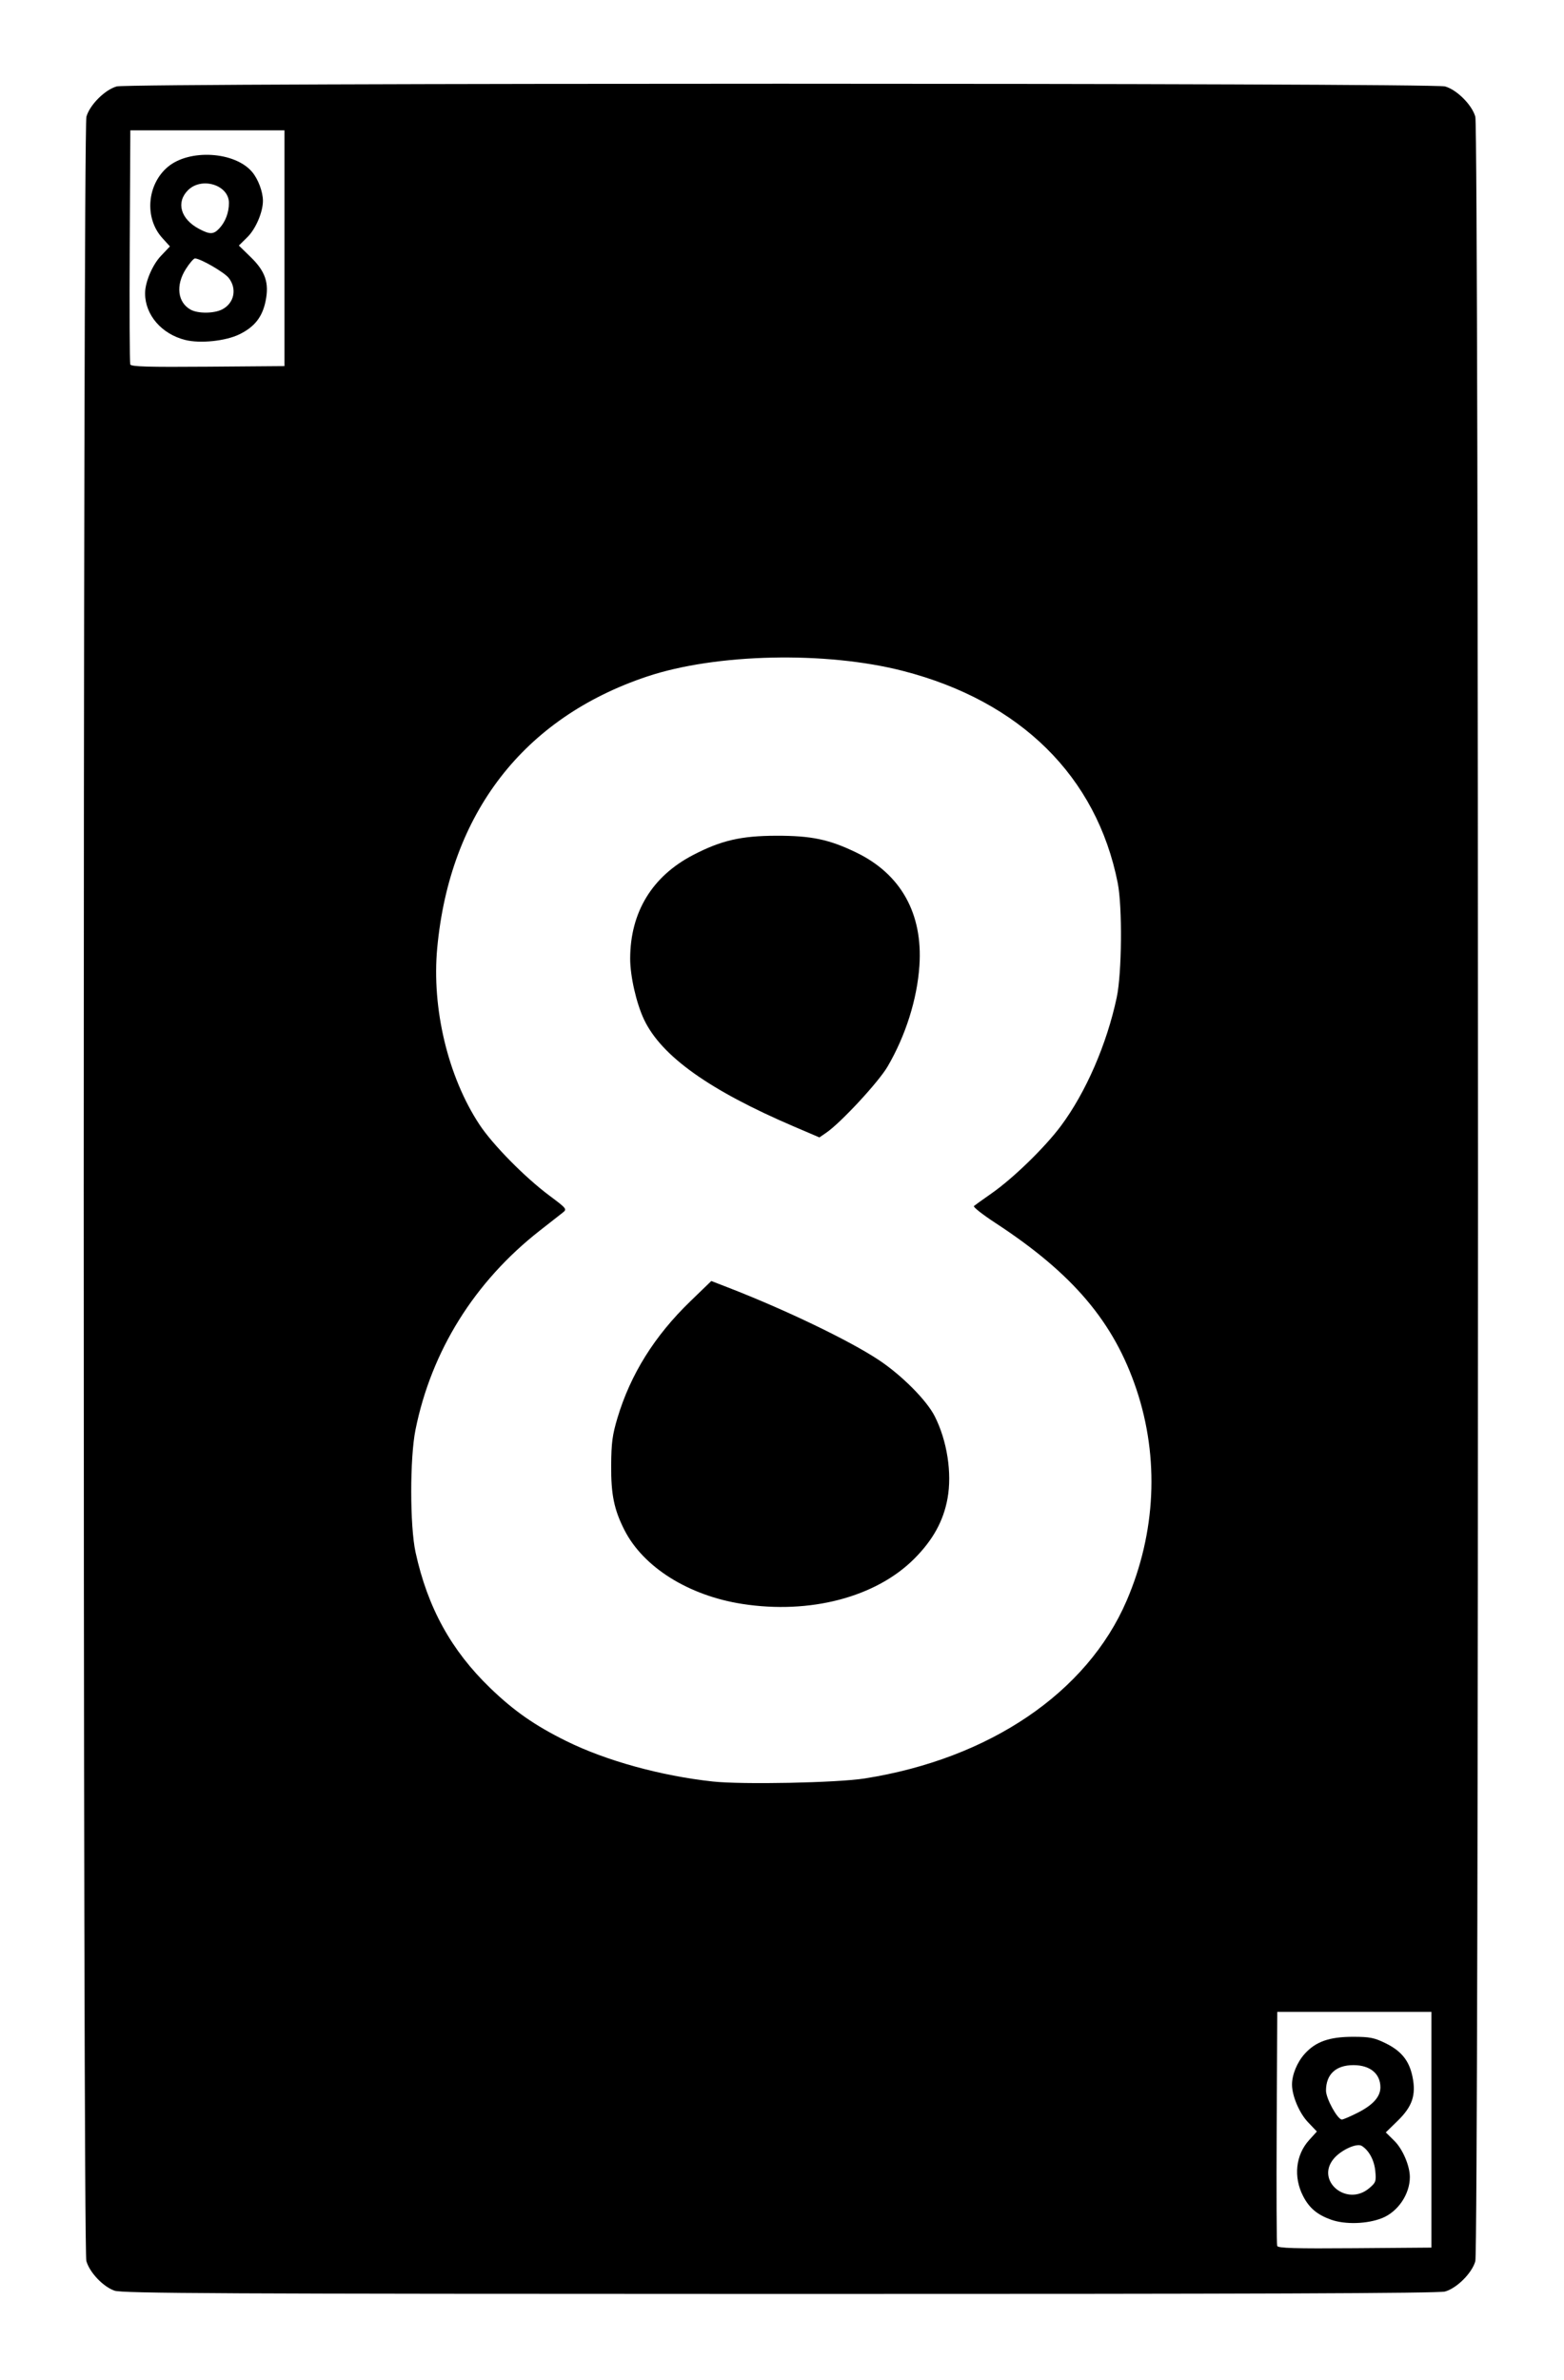 <?xml version="1.0" encoding="UTF-8" standalone="no"?>
<!-- Created with Inkscape (http://www.inkscape.org/) -->

<svg
   xmlns:dc="http://purl.org/dc/elements/1.1/"
   xmlns:cc="http://creativecommons.org/ns#"
   xmlns:rdf="http://www.w3.org/1999/02/22-rdf-syntax-ns#"
   xmlns:svg="http://www.w3.org/2000/svg"
   xmlns="http://www.w3.org/2000/svg"
   xmlns:sodipodi="http://sodipodi.sourceforge.net/DTD/sodipodi-0.dtd"
   xmlns:inkscape="http://www.inkscape.org/namespaces/inkscape"
   id="svg2"
   version="1.1"
   inkscape:version="0.48.4 r9939"
   width="690"
   height="1050"
   sodipodi:docname="8.bmp">
  <defs
     id="defs6" />
  <sodipodi:namedview
     pagecolor="#ffffff"
     bordercolor="#666666"
     borderopacity="1"
     objecttolerance="10"
     gridtolerance="10"
     guidetolerance="10"
     inkscape:pageopacity="0"
     inkscape:pageshadow="2"
     inkscape:window-width="640"
     inkscape:window-height="480"
     id="namedview4"
     showgrid="false"
     inkscape:zoom="0.2247619"
     inkscape:cx="345"
     inkscape:cy="525"
     inkscape:window-x="0"
     inkscape:window-y="27"
     inkscape:window-maximized="0"
     inkscape:current-layer="svg2" />
  <path
     style="fill:#000000"
     d="m 50.5,1010.497 c -5.06,-1.79 -11.014,-8.083 -12.412,-13.121 -1.553,-5.593 -1.52,-940.278 0.033,-945.873 1.448,-5.218 8.165,-11.934 13.383,-13.383 5.69,-1.58 580.303,-1.58 585.993,0 5.218,1.448 11.934,8.165 13.383,13.383 1.583,5.703 1.583,940.291 0,945.993 -1.448,5.218 -8.165,11.934 -13.383,13.383 -2.887,0.801 -84.403,1.099 -293.497,1.071 -246.98,-0.033 -290.087,-0.246 -293.5,-1.453 z m 581,-70.997 0,-52 -34,0 -34,0 -0.26,51 c -0.143,28.05 -0.042,51.569 0.224,52.263 0.379,0.991 7.777,1.206 34.26,1 L 631.5,991.5 l 0,-52 z m -44.284,39.674 c -6.123,-2.19 -9.631,-5.155 -12.332,-10.421 -4.322,-8.429 -3.282,-18.093 2.654,-24.664 l 3.43,-3.797 -3.946,-4.148 c -3.795,-3.989 -7.03,-11.632 -7.017,-16.576 0.012,-4.409 2.275,-9.874 5.625,-13.581 4.858,-5.377 10.89,-7.489 21.37,-7.482 7.292,0.005 9.318,0.406 14.258,2.828 7.011,3.436 10.443,7.705 11.9,14.798 1.652,8.048 -0.058,13.123 -6.558,19.456 l -5.221,5.087 3.798,3.753 c 3.669,3.626 6.83,11.047 6.817,16.005 -0.02,7.516 -5.263,15.258 -12.217,18.041 -6.588,2.636 -16.311,2.939 -22.562,0.702 z m 16.817,-13.856 c 2.952,-2.484 3.152,-3.042 2.716,-7.574 -0.461,-4.801 -2.764,-9.089 -5.964,-11.108 -2.181,-1.376 -9.118,1.781 -12.348,5.62 -8.194,9.738 5.709,21.381 15.596,13.062 z m -5.106,-33.282 C 605.722,928.607 609,924.95 609,920.799 609,914.759 604.433,911 597.097,911 589.359,911 585,915.056 585,922.255 585,925.746 590.087,935 592.006,935 c 0.578,0 3.692,-1.333 6.92,-2.963 z M 381.5,784.542 c 55.07,-8.699 98.093,-37.887 115.532,-78.381 12.926,-30.015 14.471,-62.946 4.37,-93.161 -9.959,-29.79 -28.032,-51.136 -62.228,-73.497 -5.679,-3.714 -9.954,-7.078 -9.5,-7.476 0.454,-0.398 3.976,-2.925 7.826,-5.616 9.52,-6.654 23.498,-20.257 30.566,-29.747 10.986,-14.75 20.245,-36.068 24.611,-56.665 2.277,-10.744 2.53,-39.934 0.436,-50.5 -9.301,-46.956 -42.933,-80.175 -94.678,-93.517 -34.056,-8.781 -82.539,-7.724 -112.985,2.464 -54.48,18.23 -87.008,60.328 -92.56,119.79 -2.482,26.581 4.761,56.835 18.638,77.858 5.862,8.881 19.999,23.236 30.872,31.348 7.638,5.699 7.834,5.947 5.893,7.476 -1.104,0.869 -5.657,4.436 -10.119,7.926 -28.767,22.502 -47.849,53.063 -54.871,87.885 -2.514,12.467 -2.495,42.491 0.034,54.066 5.328,24.382 15.713,43.242 32.983,59.901 10.467,10.097 19.659,16.501 33.523,23.354 17.543,8.672 41.819,15.371 64.657,17.841 13.043,1.411 54.858,0.568 67,-1.349 z m -54.034,-76.989 c -23.696,-3.683 -43.631,-16.185 -51.979,-32.596 -4.563,-8.97 -5.937,-15.648 -5.854,-28.457 0.065,-9.994 0.529,-13.505 2.775,-21 5.762,-19.227 16.327,-36.146 32.1,-51.404 l 9.299,-8.995 7.347,2.845 c 25.151,9.741 53.391,23.308 66.389,31.896 10.193,6.734 21.238,17.815 24.831,24.911 5.464,10.79 7.686,25.038 5.654,36.248 -1.811,9.988 -6.449,18.388 -14.722,26.662 -16.921,16.924 -45.948,24.538 -75.838,19.891 z M 350.5,497.053 c -37.482,-16.031 -58.685,-31.135 -66.35,-47.266 -3.418,-7.193 -6.158,-19.253 -6.132,-26.995 0.067,-20.409 9.683,-36.211 27.757,-45.614 12.363,-6.432 21.167,-8.47 36.725,-8.503 15.466,-0.032 23.287,1.609 35.257,7.396 19.696,9.523 29.419,26.942 27.868,49.928 -0.996,14.768 -6.075,30.864 -14.039,44.494 -4.004,6.852 -20.669,24.826 -27.086,29.213 l -3,2.051 -11,-4.705 z M 125.5,109.5 l 0,-52 -34,0 -34,0 -0.26,51 c -0.143,28.05 -0.042,51.569 0.224,52.263 0.379,0.991 7.777,1.206 34.26,1 L 125.5,161.5 l 0,-52 z M 81.718,149.972 C 71.27,147.336 64.031,138.941 64.006,129.431 c -0.013,-4.944 3.222,-12.587 7.017,-16.576 l 3.946,-4.148 -3.43,-3.797 c -7.888,-8.732 -6.712,-23.537 2.485,-31.276 9.524,-8.014 29.609,-6.803 37.222,2.244 2.658,3.159 4.739,8.718 4.75,12.69 0.013,4.958 -3.147,12.379 -6.817,16.005 l -3.798,3.753 5.221,5.087 c 6.5,6.333 8.211,11.408 6.558,19.456 -1.438,7.002 -4.879,11.358 -11.552,14.623 -6.068,2.969 -17.32,4.137 -23.888,2.48 z m 16.303,-13.482 c 5.325,-2.753 6.641,-9.108 2.878,-13.892 C 98.94,120.108 88.361,114 86.006,114 c -0.578,0 -2.391,2.113 -4.029,4.696 -4.54,7.159 -3.641,14.709 2.132,17.909 3.232,1.791 10.337,1.733 13.91,-0.115 z M 96.759,100.75 C 99.45,97.878 101,93.774 101,89.524 101,81.591 88.979,77.867 82.923,83.923 c -5.356,5.356 -3.222,12.755 4.917,17.055 4.787,2.529 6.374,2.488 8.919,-0.228 z"
     id="path2987"
     inkscape:connector-curvature="0" />
</svg>
